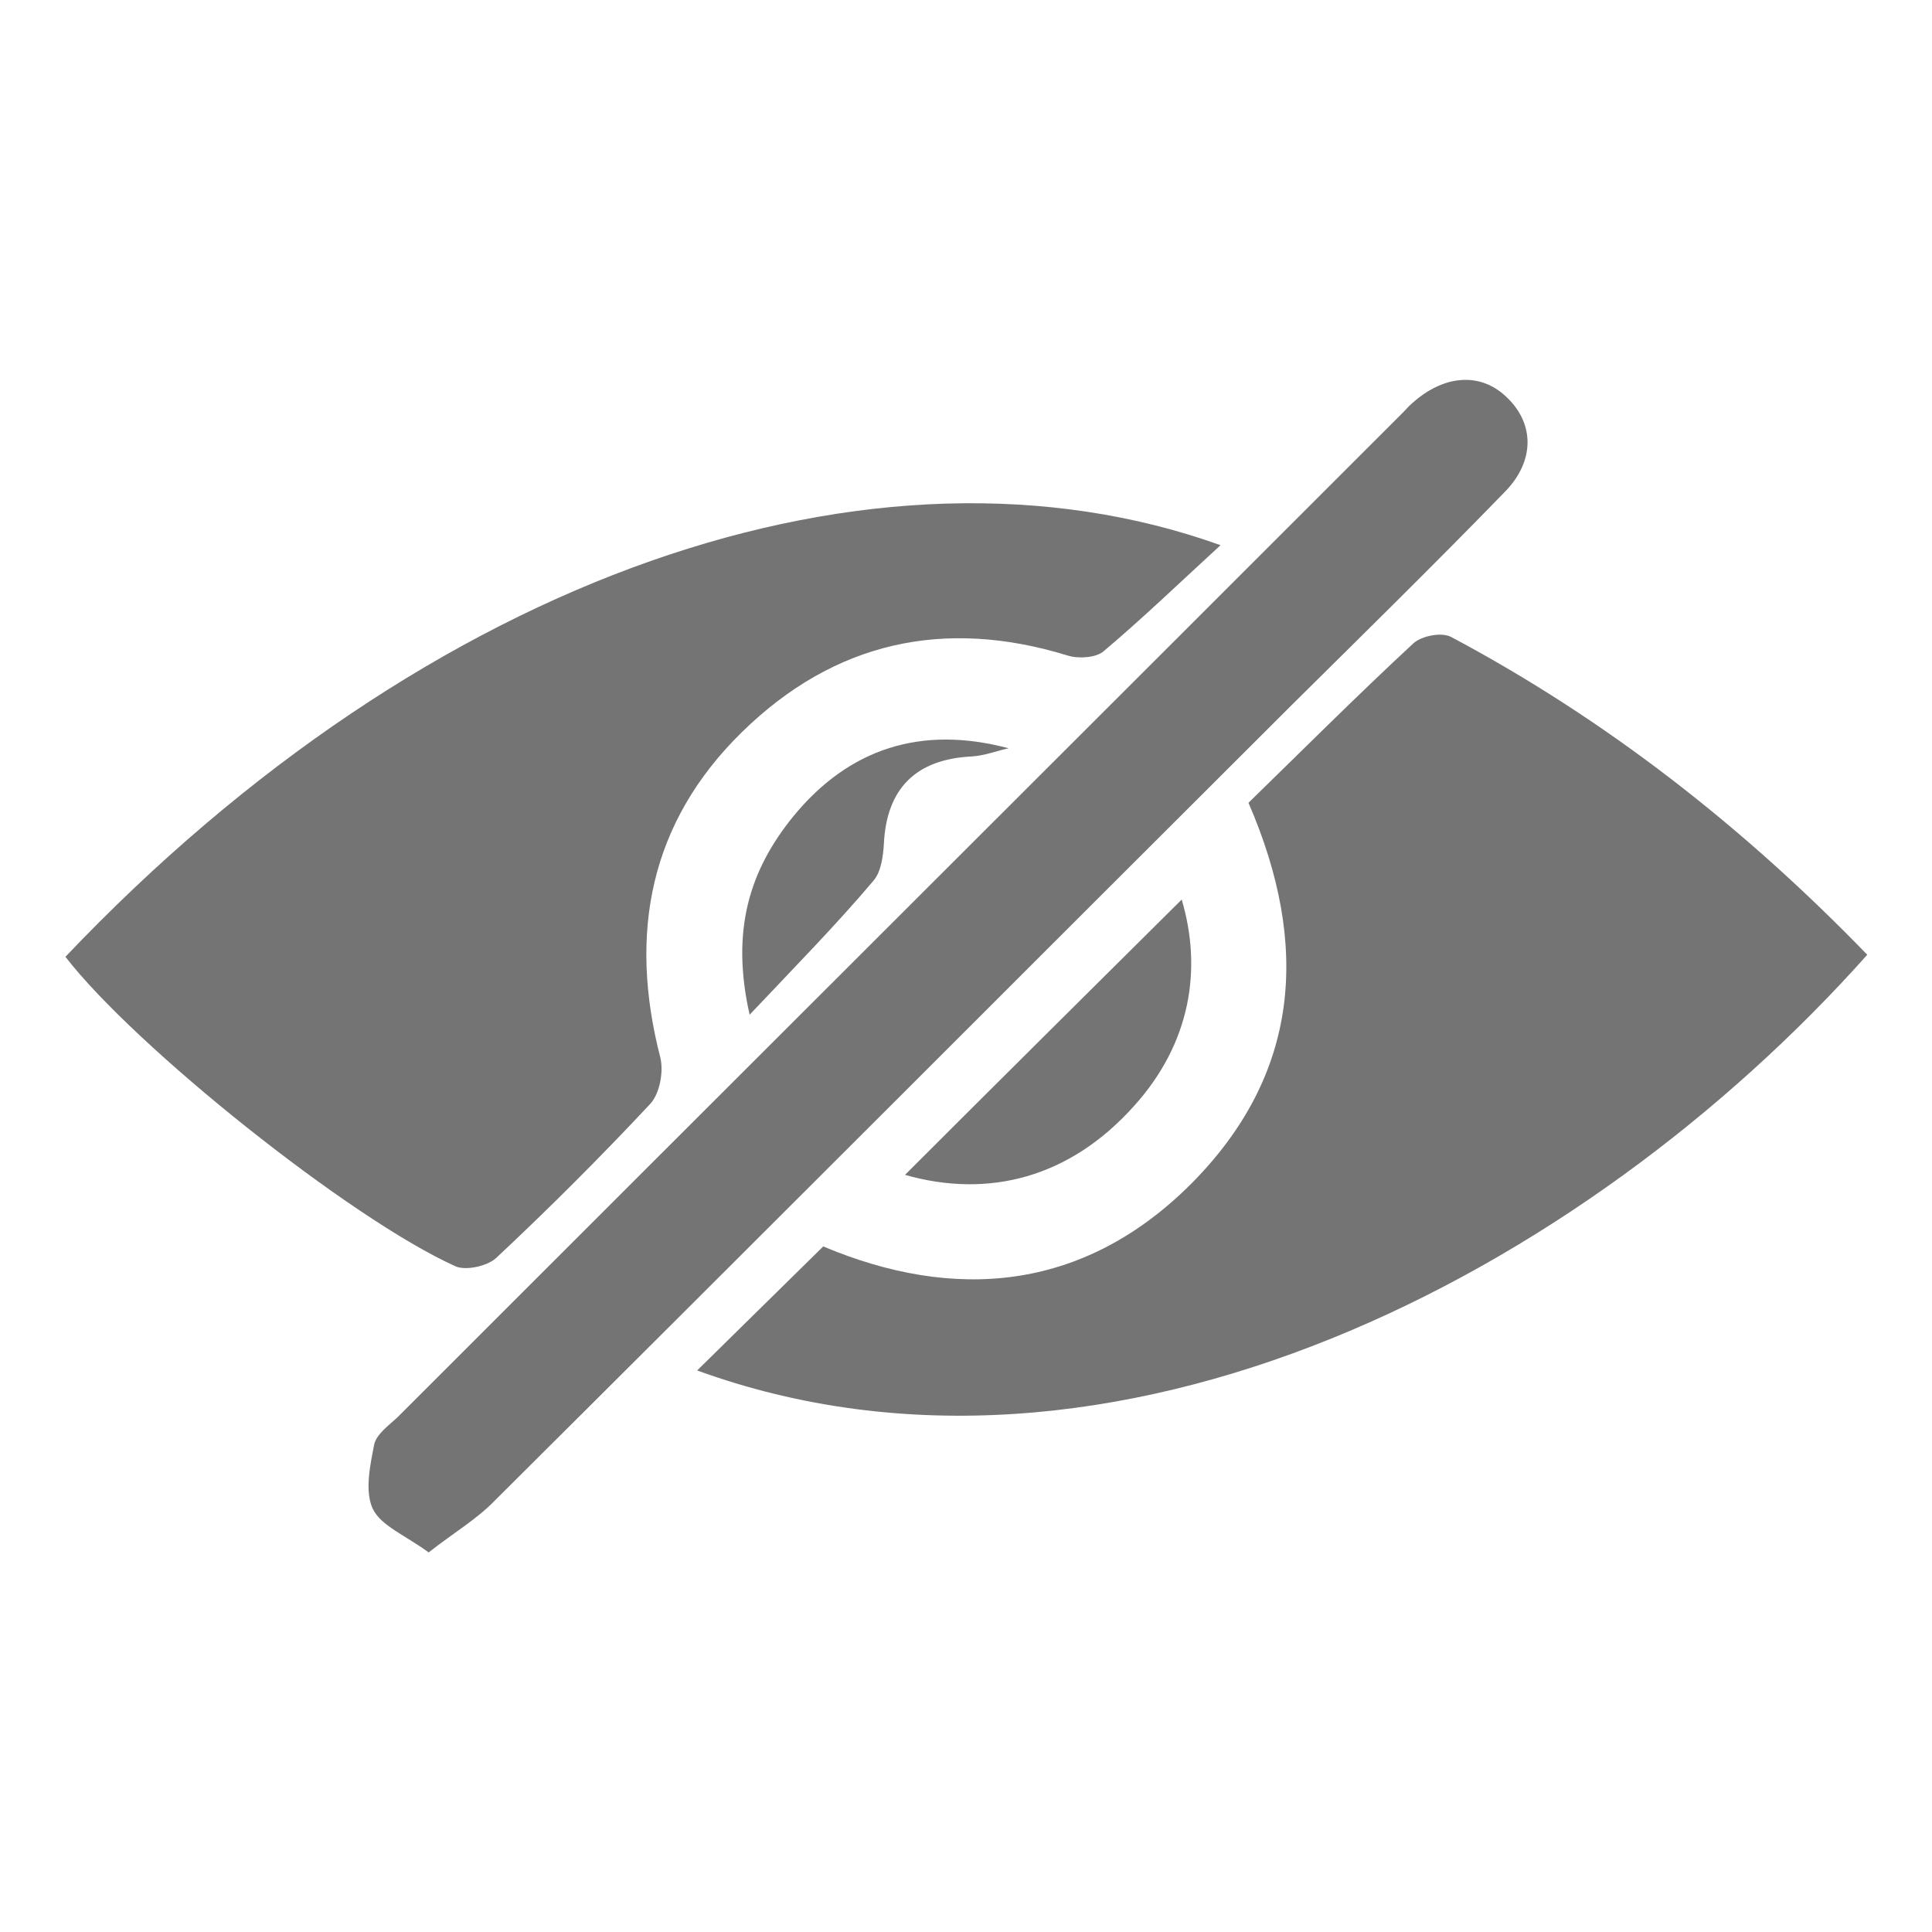 <?xml version="1.0" encoding="utf-8"?>
<!-- Generator: Adobe Illustrator 24.3.0, SVG Export Plug-In . SVG Version: 6.00 Build 0)  -->
<svg version="1.1" id="Layer_1" xmlns="http://www.w3.org/2000/svg" xmlns:xlink="http://www.w3.org/1999/xlink" x="0px" y="0px"
	 viewBox="0 0 283.5 283.5" style="enable-background:new 0 0 283.5 283.5;" xml:space="preserve">
<path fill="#747474" d="M102.3,201.1c5.9-5.8,12-11.8,18.5-18.2c19,8,38,6.8,54-9.2c15.9-16,17.5-34.9,8.4-55.9c7.9-7.7,15.9-15.7,24.2-23.4
	c1.2-1.1,4.2-1.7,5.6-0.9c22.9,12.2,43,28,61,46.6C232.3,186.9,163.1,223.2,102.3,201.1z"/>
<path fill="#747474" d="M9.6,140.4C63,84.2,128.6,61.9,179.1,80c-6.1,5.6-11.5,10.8-17.2,15.6c-1.1,0.9-3.6,1.1-5.2,0.6c-18.2-5.6-34.3-2-47.8,11.2
	c-13.6,13.3-16.7,29.6-12,47.8c0.5,2.1-0.1,5.3-1.5,6.8c-7.3,7.8-14.8,15.3-22.6,22.6c-1.3,1.2-4.5,1.9-6,1.2
	C51.3,178.8,19.8,153.6,9.6,140.4z"/>
<path fill="#747474" d="M62.9,227.8c-3.4-2.5-7-3.9-8.2-6.4c-1.2-2.6-0.4-6.3,0.2-9.4c0.3-1.5,2.1-2.8,3.4-4c49.2-49.2,98.4-98.3,147.6-147.5
	c0.5-0.5,0.9-1,1.4-1.4c4.6-4.1,9.9-4.5,13.7-0.9c4.2,3.9,4.3,9.5-0.3,14.1c-10.2,10.5-20.7,20.8-31.1,31.1
	c-39,38.9-77.9,77.9-117,116.8C70,222.9,66.6,224.9,62.9,227.8z"/>
<path fill="#747474" d="M173.4,132c3,10.1,1.4,21-7,30.3c-9.4,10.5-21.3,13.6-33.6,10.1C146.1,159.1,159.8,145.5,173.4,132z"/>
<path fill="#747474" d="M110,148.9c-2.8-12.4,0-21.2,6.4-29.1c8.2-10,18.8-13.4,31.6-10c-1.8,0.4-3.6,1.1-5.4,1.2c-8.2,0.4-12.5,4.7-12.9,12.8
	c-0.1,1.8-0.4,4.1-1.5,5.4C122.8,135.6,116.9,141.6,110,148.9z"/>
</svg>
